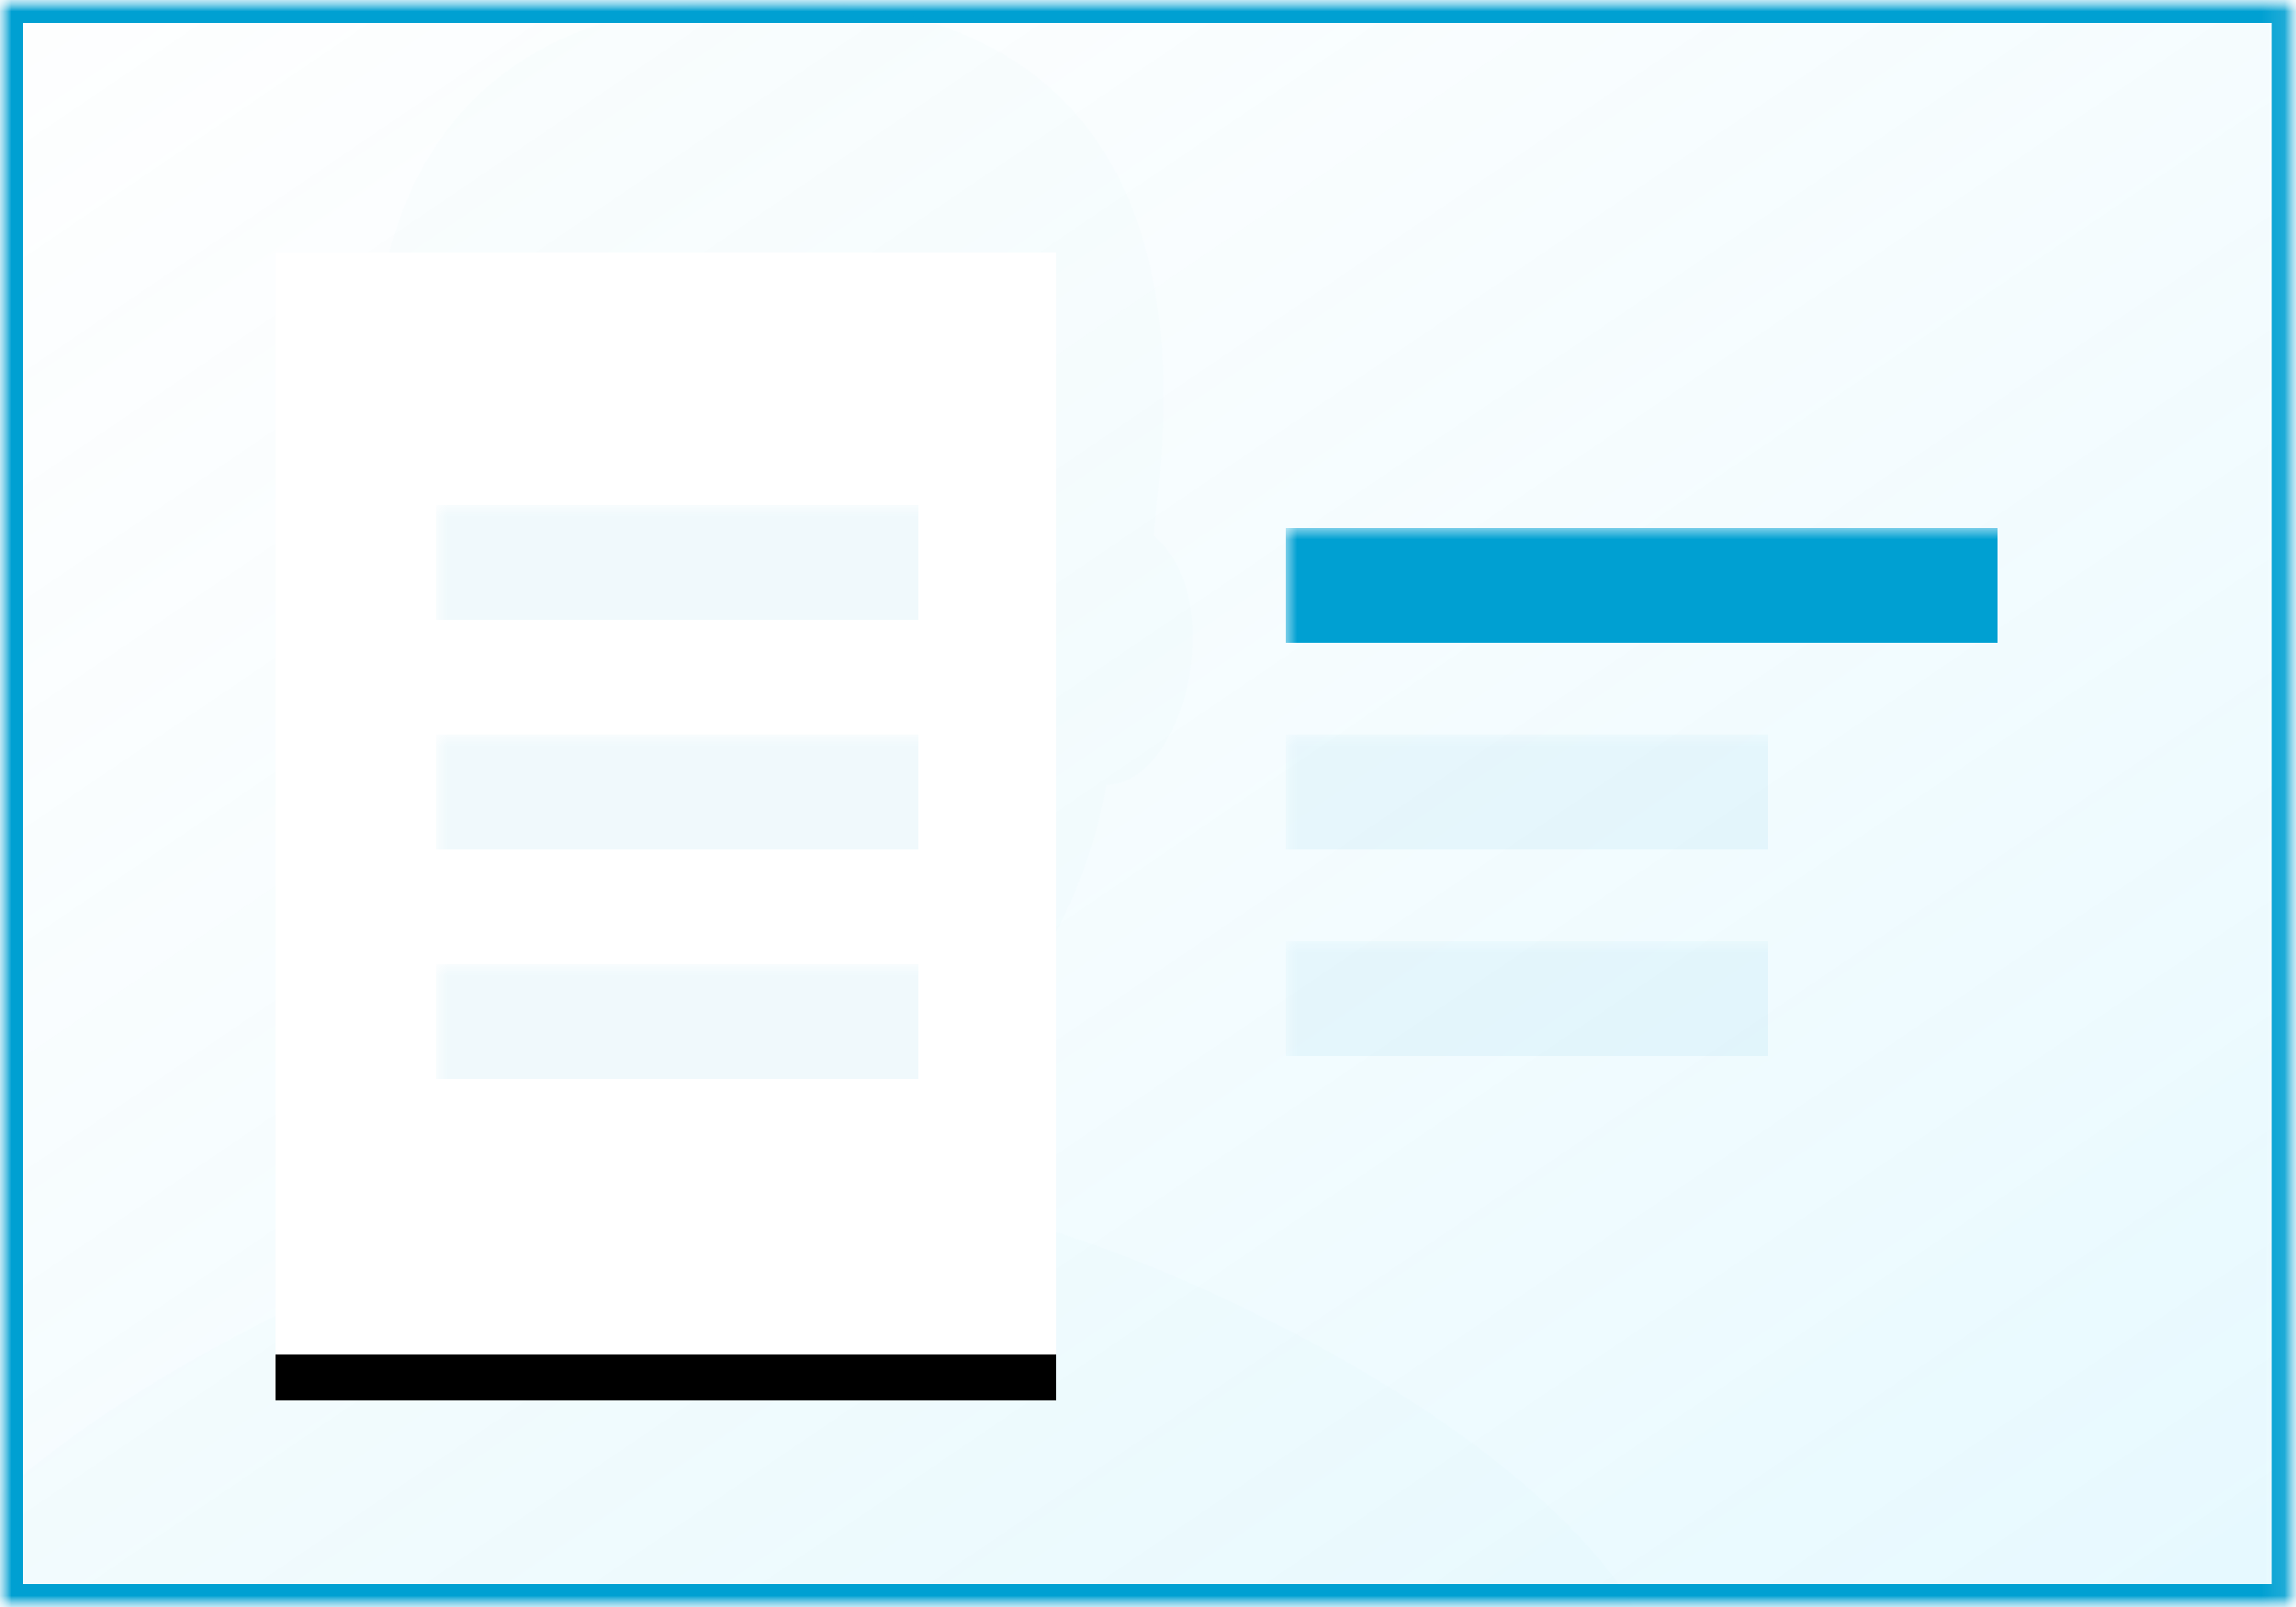 <svg xmlns="http://www.w3.org/2000/svg" xmlns:xlink="http://www.w3.org/1999/xlink" width="100" height="70" version="1.1" viewBox="0 0 100 70"><title>box-left</title><desc>Created with Sketch.</desc><defs><linearGradient id="linearGradient-1" x1="0%" x2="106.266%" y1="0%" y2="109.896%"><stop offset="0%" stop-color="#C8EAF4" stop-opacity=".208"/><stop offset="100%" stop-color="#3DD0FF"/></linearGradient><rect id="path-2" width="99.943" height="70" x="0" y="0"/><mask id="mask-3" width="99.943" height="70" x="0" y="0" fill="#fff" maskContentUnits="userSpaceOnUse" maskUnits="objectBoundingBox"><use xlink:href="#path-2"/></mask><mask id="mask-5" width="99.943" height="70" x="0" y="0" fill="#fff" maskContentUnits="userSpaceOnUse" maskUnits="objectBoundingBox"><use xlink:href="#path-2"/></mask><rect id="path-6" width="34" height="48" x="12" y="11"/><filter id="filter-7" width="200%" height="200%" x="-50%" y="-50%" filterUnits="objectBoundingBox"><feOffset dx="0" dy="2" in="SourceAlpha" result="shadowOffsetOuter1"/><feGaussianBlur in="shadowOffsetOuter1" result="shadowBlurOuter1" stdDeviation="2"/><feColorMatrix in="shadowBlurOuter1" type="matrix" values="0 0 0 0 0 0 0 0 0 0 0 0 0 0 0 0 0 0 0.147 0"/></filter></defs><g id="Section-Presets" fill="none" fill-rule="evenodd" stroke="none" stroke-width="1"><g id="box-left"><mask id="mask-4" fill="#fff"><use xlink:href="#path-2"/></mask><g id="BG" fill="url(#linearGradient-1)" fill-opacity=".15" stroke="#00A0D2" stroke-width="2" mask="url(#mask-3)"><use mask="url(#mask-5)" xlink:href="#path-2"/></g><path id="Shape-Copy-6" fill="#00A0D2" d="M41.216,47.354 C41.216,47.354 46.936,41.74 48.182,34.189 C51.535,34.189 53.606,26.161 50.253,23.337 C50.395,20.365 54.563,0 33.448,0 C12.334,0 16.502,20.365 16.643,23.337 C13.29,26.161 15.361,34.189 18.714,34.189 C19.96,41.74 25.684,47.354 25.684,47.354 C25.684,47.354 25.638,52.664 23.691,52.969 C17.419,53.959 -6,64.199 -6,75.429 L72.897,75.429 C72.897,64.199 49.478,53.959 43.209,52.969 C41.262,52.664 41.216,47.354 41.216,47.354 Z" mask="url(#mask-4)" opacity=".102"/><g id="Rectangle-2" mask="url(#mask-4)"><use fill="#000" fill-opacity="1" filter="url(#filter-7)" xlink:href="#path-6"/><use fill="#FFF" fill-rule="evenodd" xlink:href="#path-6"/></g><rect id="Rectangle-3" width="21" height="5" x="56" y="41" fill="#00A0D2" fill-opacity=".532" mask="url(#mask-4)" opacity=".333"/><rect id="Rectangle-3" width="31" height="5" x="56" y="23" fill="#00A0D2" mask="url(#mask-4)"/><rect id="Rectangle-3" width="21" height="5" x="56" y="32" fill="#00A0D2" fill-opacity=".532" mask="url(#mask-4)" opacity=".333"/><rect id="Rectangle-3" width="21" height="5" x="19" y="22" fill="#00A0D2" fill-opacity=".532" mask="url(#mask-4)" opacity=".333"/><rect id="Rectangle-3" width="21" height="5" x="19" y="32" fill="#00A0D2" fill-opacity=".532" mask="url(#mask-4)" opacity=".333"/><rect id="Rectangle-3" width="21" height="5" x="19" y="42" fill="#00A0D2" fill-opacity=".532" mask="url(#mask-4)" opacity=".333"/></g></g></svg>